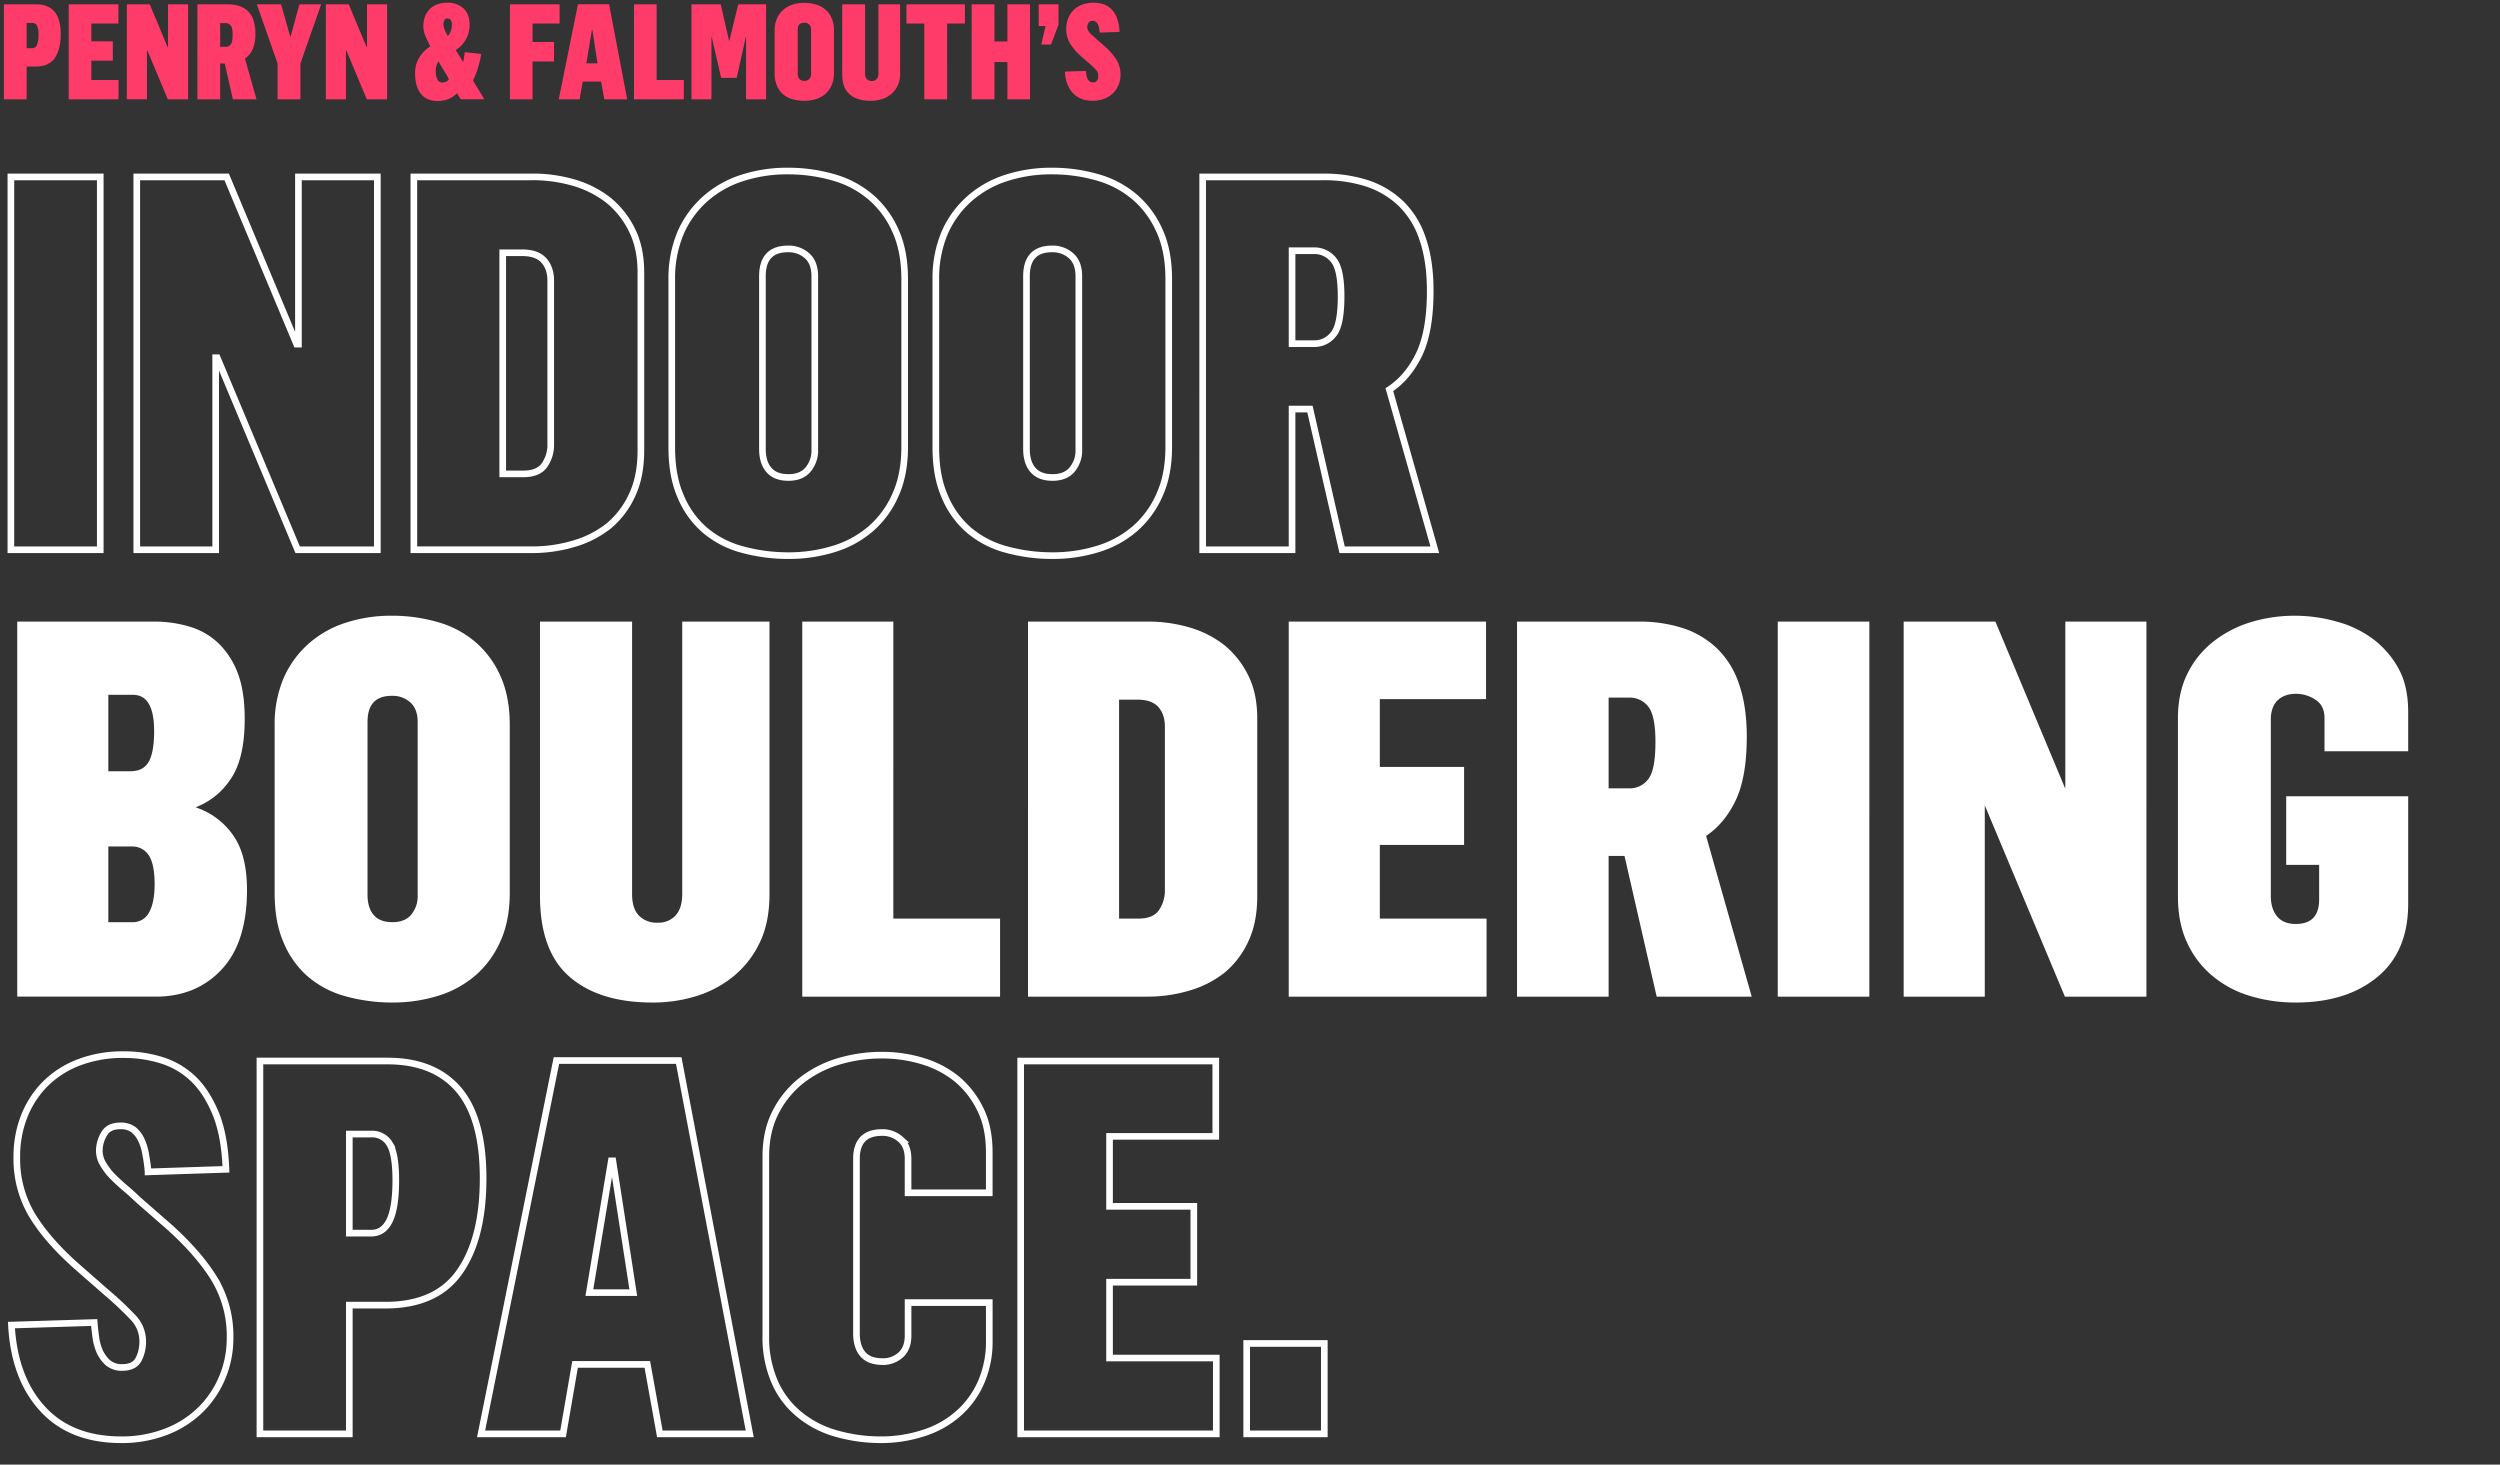 <svg xmlns="http://www.w3.org/2000/svg" xmlns:xlink="http://www.w3.org/1999/xlink" width="1130" height="662" viewBox="0 0 1130 662"><rect x="0" y="0" width="1130" height="662" fill="#333333" stroke="none"/><defs><clipPath id="b"><rect width="1130" height="662"/></clipPath></defs><g id="a" clip-path="url(#b)"><g transform="translate(-140 -415.755)"><path d="M7.383,59.589h40.4V228.113H7.383Zm56.906,0h40.63l31.627,75.6h.808v-75.6h35.667V228.113H137.007l-36.36-86.8h-.693v86.8H64.288Zm125.238,0h53.1a66.017,66.017,0,0,1,19.392,2.655,45.828,45.828,0,0,1,15.7,8.08,40.156,40.156,0,0,1,10.5,13.5q3.925,7.964,3.925,19.045v80.337q0,11.774-3.925,20.084a39.532,39.532,0,0,1-10.5,13.967,45.827,45.827,0,0,1-15.7,8.08,65.623,65.623,0,0,1-19.392,2.77h-53.1Zm49.4,134.242q6.926,0,9.7-4.04a15.99,15.99,0,0,0,2.77-9.465V106.568q0-5.771-3.117-9.234t-9.811-3.463H229.7v99.96ZM337.5,227.882a43.244,43.244,0,0,1-16.737-8.888,40.89,40.89,0,0,1-10.735-15.236q-3.924-9-3.924-21.931V105.876a52.76,52.76,0,0,1,4.04-21.123,44.2,44.2,0,0,1,11.2-15.352,46.386,46.386,0,0,1,16.621-9.35,65.723,65.723,0,0,1,20.661-3.117,73.642,73.642,0,0,1,20.661,2.886,44.369,44.369,0,0,1,16.737,8.888,42.674,42.674,0,0,1,11.2,15.236q4.155,9.119,4.155,21.931V181.6q0,12.582-4.155,21.7a42.921,42.921,0,0,1-11.2,15.352,46.034,46.034,0,0,1-16.737,9.119,68.707,68.707,0,0,1-20.431,3A78.587,78.587,0,0,1,337.5,227.882ZM367.515,192.1a13.415,13.415,0,0,0,3.232-9.35v-78.26q0-6.118-3.463-9.234a12.458,12.458,0,0,0-8.657-3.117q-11.543,0-11.543,12.351v78.029q0,6.118,2.886,9.465,2.886,3.463,8.888,3.463Q364.514,195.447,367.515,192.1Zm89.341,35.782a43.244,43.244,0,0,1-16.737-8.888,40.889,40.889,0,0,1-10.735-15.236q-3.924-9-3.925-21.931V105.876a52.76,52.76,0,0,1,4.04-21.123A44.2,44.2,0,0,1,440.7,69.4a46.386,46.386,0,0,1,16.621-9.35,65.722,65.722,0,0,1,20.661-3.117,73.642,73.642,0,0,1,20.661,2.886,44.368,44.368,0,0,1,16.737,8.888,42.674,42.674,0,0,1,11.2,15.236q4.155,9.119,4.155,21.931V181.6q0,12.582-4.155,21.7a42.921,42.921,0,0,1-11.2,15.352,46.032,46.032,0,0,1-16.737,9.119,68.707,68.707,0,0,1-20.431,3A78.586,78.586,0,0,1,456.856,227.882ZM486.867,192.1a13.415,13.415,0,0,0,3.232-9.35v-78.26q0-6.118-3.463-9.234a12.458,12.458,0,0,0-8.657-3.117q-11.543,0-11.543,12.351v78.029q0,6.118,2.886,9.465,2.886,3.463,8.888,3.463Q483.866,195.447,486.867,192.1Zm59.214-132.51h54.366A63.394,63.394,0,0,1,620.3,62.475a40.373,40.373,0,0,1,15.352,9.119,39.233,39.233,0,0,1,9.811,15.929q3.463,9.927,3.463,23.547,0,18.353-5.079,28.857-5.079,10.388-13.39,15.814L651,228.113H609.1l-14.544-63.6h-8.08v63.6h-40.4Zm50.326,75.374a10.829,10.829,0,0,0,8.888-4.386q3.347-4.155,3.347-17.083,0-12.12-3.347-16.275a10.933,10.933,0,0,0-8.888-4.271h-9.927v42.015Z" transform="translate(137.535 436.131)" fill="none" stroke="#fff" stroke-width="3"/><path d="M7.383,59.589H68.1A55.339,55.339,0,0,1,84.834,61.9a31.371,31.371,0,0,1,13.043,7.734,36.262,36.262,0,0,1,8.426,13.5q2.886,7.964,2.886,19.969,0,17.891-6.348,27.01a32.312,32.312,0,0,1-15.583,12.466v.923a32.456,32.456,0,0,1,16.391,11.889q6.579,8.772,6.579,24.932,0,23.663-11.427,35.782-11.312,12-29.318,12H7.383Zm51.48,135.858a8.68,8.68,0,0,0,8.08-4.732q2.539-4.617,2.539-12.928,0-9.234-2.77-13.39a9.322,9.322,0,0,0-8.311-4.155H47.551v35.205ZM57.94,127.23q6.233,0,8.772-4.5,2.539-4.386,2.539-14.2,0-16.852-10.158-16.852H47.551V127.23Zm97.19,100.652a43.244,43.244,0,0,1-16.737-8.888,40.889,40.889,0,0,1-10.735-15.236q-3.925-9-3.925-21.931V105.876a52.76,52.76,0,0,1,4.04-21.123A44.2,44.2,0,0,1,138.97,69.4a46.387,46.387,0,0,1,16.622-9.35,65.723,65.723,0,0,1,20.661-3.117,73.642,73.642,0,0,1,20.661,2.886,44.369,44.369,0,0,1,16.737,8.888,42.674,42.674,0,0,1,11.2,15.236Q229,93.063,229,105.876V181.6q0,12.582-4.155,21.7a42.921,42.921,0,0,1-11.2,15.352,46.034,46.034,0,0,1-16.737,9.119,68.707,68.707,0,0,1-20.431,3A78.587,78.587,0,0,1,155.129,227.882ZM185.141,192.1a13.415,13.415,0,0,0,3.232-9.35v-78.26q0-6.118-3.463-9.234a12.458,12.458,0,0,0-8.657-3.117q-11.543,0-11.543,12.351v78.029q0,6.118,2.886,9.465,2.886,3.463,8.888,3.463Q182.139,195.447,185.141,192.1Zm71.68,27.125q-13.159-11.427-13.159-36.244V59.589h40.63v122.7q0,6.695,3.232,10.042a11.625,11.625,0,0,0,8.772,3.347,10.91,10.91,0,0,0,8.542-3.463q3.117-3.463,3.117-9.927V59.589h38.437v122.7q0,12.235-4.04,21.008a43.664,43.664,0,0,1-11.312,15.121,48.734,48.734,0,0,1-16.621,9.234,65.648,65.648,0,0,1-20.431,3.117Q270.095,230.768,256.821,219.225ZM362.206,59.589h40.169V193.831h48.249v34.282H362.206Zm102.038,0h53.1a66.017,66.017,0,0,1,19.392,2.655,45.827,45.827,0,0,1,15.7,8.08,40.156,40.156,0,0,1,10.5,13.5q3.925,7.964,3.925,19.045v80.337q0,11.774-3.925,20.084a39.532,39.532,0,0,1-10.5,13.967,45.827,45.827,0,0,1-15.7,8.08,65.622,65.622,0,0,1-19.392,2.77h-53.1Zm49.4,134.242q6.926,0,9.7-4.04a15.99,15.99,0,0,0,2.77-9.465V106.568q0-5.771-3.117-9.234t-9.811-3.463h-8.772v99.96ZM582.094,59.589h88.186V93.64H622.263v31.627h38.091v34.282H622.263v34.282h48.249v34.282H582.094Zm103.192,0h54.366a63.394,63.394,0,0,1,19.854,2.886,40.374,40.374,0,0,1,15.352,9.119,39.233,39.233,0,0,1,9.811,15.929q3.463,9.927,3.463,23.547,0,18.353-5.079,28.857-5.079,10.388-13.39,15.814l20.546,72.373h-41.9l-14.544-63.6h-8.08v63.6h-40.4Zm50.326,75.374a10.829,10.829,0,0,0,8.888-4.386q3.347-4.155,3.347-17.083,0-12.12-3.347-16.275a10.933,10.933,0,0,0-8.888-4.271h-9.927v42.015Zm67.525-75.374h40.4V228.113h-40.4Zm56.906,0h40.63l31.627,75.6h.808v-75.6h35.667V228.113H932.762l-36.359-86.8h-.693v86.8H860.043ZM1016.1,227.767a46.765,46.765,0,0,1-16.621-8.888A41.665,41.665,0,0,1,988.167,204.1q-4.155-8.772-4.155-20.892V102.875q0-11.427,4.155-19.853a41.143,41.143,0,0,1,11.427-14.313,50.828,50.828,0,0,1,16.621-8.772,67.534,67.534,0,0,1,20.084-3,68.985,68.985,0,0,1,18.93,2.655,47.818,47.818,0,0,1,16.275,7.849,41.053,41.053,0,0,1,11.427,13.39q4.156,7.618,4.156,19.161v17.2h-36.821V102.644q0-5.771-4.155-8.542a16.362,16.362,0,0,0-9.119-2.886q-5.54,0-8.772,3.117t-3.232,9.234v79.414q0,6,2.886,9.58,3,3.694,8.888,3.694,11.081,0,11.081-11.658V168.553h-14.89V138.542h54.135v48.018q0,21.469-13.736,32.781-13.851,11.427-36.59,11.427A69.5,69.5,0,0,1,1016.1,227.767Z" transform="translate(140.912 637.629)" fill="#fff" stroke="#fff" stroke-width="1"/><path d="M18.581,216.711q-12.7-13.967-13.967-37.745l37.4-1.154q.231,3,.693,6.349a24.513,24.513,0,0,0,1.731,6.579,15.746,15.746,0,0,0,3.694,5.194,9.707,9.707,0,0,0,6.579,2.193q5.425,0,7.387-3.694a17.357,17.357,0,0,0,1.847-8.08,15.5,15.5,0,0,0-4.386-10.85,151.959,151.959,0,0,0-11.889-11.2L33.7,152.072Q20.774,140.53,13.964,129.333a49.546,49.546,0,0,1-6.926-26.2,49.739,49.739,0,0,1,3-17.66A43.837,43.837,0,0,1,19.158,70.7,43.578,43.578,0,0,1,34.279,60.539a55.663,55.663,0,0,1,21.354-3.809,56.374,56.374,0,0,1,16.506,2.424,36.059,36.059,0,0,1,14.313,8.2q6.233,5.771,10.5,16.044,4.04,9.927,4.617,25.163l-35.205,1.154a62.789,62.789,0,0,0-1.039-7.618A24.023,24.023,0,0,0,63.367,95.4a13,13,0,0,0-3.578-4.733,9.441,9.441,0,0,0-6-1.731q-5.194,0-7.272,3.578a14.968,14.968,0,0,0-2.193,7.5,11.706,11.706,0,0,0,1.616,6,28.451,28.451,0,0,0,4.386,5.771q3.117,3.117,5.887,5.425,1.962,1.616,5.887,5.31l13.736,12q13.5,12.12,20.546,23.663a49.735,49.735,0,0,1,7.041,26.433,46.047,46.047,0,0,1-3.463,17.891,44.2,44.2,0,0,1-9.811,14.659A45.235,45.235,0,0,1,74.678,227.1a55.122,55.122,0,0,1-20.431,3.694Q31.393,230.794,18.581,216.711Zm98.344-157.1h57.6q21.123,0,32.2,12.928,11.081,13.043,11.081,40.053t-10.5,42.131q-10.5,15.236-33.7,15.236H157.324v58.175h-40.4Zm50.326,77.8q5.541,0,8.311-5.771t2.77-18.122q0-11.889-2.77-16.391a9.121,9.121,0,0,0-8.311-4.5h-9.927v44.786Zm83.685-78.029h55.29l32.089,168.754h-40.63l-5.656-31.4H259.362l-5.425,31.4H216.885Zm34.744,104.923-9.234-59.56h-.693l-9.927,59.56Zm91.418,63.6a45.3,45.3,0,0,1-16.506-8.657,39.149,39.149,0,0,1-10.966-14.544,50.3,50.3,0,0,1-4.04-20.777V102.9q0-11.427,4.271-19.853a42.971,42.971,0,0,1,11.427-14.313,50.667,50.667,0,0,1,16.621-8.772,67.922,67.922,0,0,1,20.2-3,62.089,62.089,0,0,1,18.584,2.77,44.917,44.917,0,0,1,15.467,8.2,41.08,41.08,0,0,1,10.5,13.736q3.925,7.964,3.925,19.276v18.237H409.879V103.824q0-5.771-3.347-8.772a12.146,12.146,0,0,0-8.426-3.117q-11.543,0-11.543,11.889v78.952q0,6,2.886,9.35t8.888,3.347a11.835,11.835,0,0,0,8.2-3q3.347-3,3.347-8.772v-14.89h36.706v16.968a45.837,45.837,0,0,1-3.809,19.276,40,40,0,0,1-10.388,14.082,43.389,43.389,0,0,1-15.583,8.657,61.6,61.6,0,0,1-19.161,3A73.228,73.228,0,0,1,377.1,227.908ZM460.782,59.615h88.186V93.666H500.951v31.627h38.091v34.282H500.951v34.282H549.2v34.282H460.782ZM562.935,187.278h35.09v40.861h-35.09Z" transform="translate(140.564 835.725)" fill="none" stroke="#fff" stroke-width="3"/><path d="M1.758-35.52H16.424q5.379,0,8.2,3.292,2.822,3.321,2.822,10.2T24.772-11.3q-2.675,3.88-8.582,3.88H12.045V7.392H1.758ZM14.573-15.71a2.259,2.259,0,0,0,2.116-1.47,11.273,11.273,0,0,0,.705-4.615,8.642,8.642,0,0,0-.705-4.174,2.323,2.323,0,0,0-2.116-1.146H12.045v11.4ZM31.062-35.52H53.517v8.671H41.29V-18.8h9.7v8.729h-9.7v8.729H53.576V7.392H31.062Zm26.276,0H67.684l8.053,19.252h.206V-35.52h9.082V7.392h-9.17L66.6-14.711H66.42v22.1H57.338Zm31.89,0h13.844a16.142,16.142,0,0,1,5.055.735,10.28,10.28,0,0,1,3.909,2.322,9.99,9.99,0,0,1,2.5,4.056,18.244,18.244,0,0,1,.882,6,17.153,17.153,0,0,1-1.293,7.348,9.8,9.8,0,0,1-3.409,4.027l5.232,18.429H105.276L101.573-8.8H99.515V7.392H89.228Zm12.815,19.193a2.757,2.757,0,0,0,2.263-1.117q.852-1.058.852-4.35,0-3.086-.852-4.144a2.784,2.784,0,0,0-2.263-1.088H99.515v10.7ZM125.469-8.8,116.093-35.52h10.963l4.2,14.872,4.085-14.872h9.817L135.785-8.8V7.392H125.469ZM147.277-35.52h10.346l8.053,19.252h.206V-35.52h9.082V7.392h-9.17l-9.258-22.1h-.176v22.1h-9.082ZM190.248,4.923q-2.616-3.292-2.616-9.141a13.494,13.494,0,0,1,1.91-7.348A15.528,15.528,0,0,1,194.51-16.5q-1.088-2.116-2.116-4.409a11.846,11.846,0,0,1-1.029-4.85,12.326,12.326,0,0,1,.676-4.085,9.356,9.356,0,0,1,2-3.321,9.3,9.3,0,0,1,3.351-2.263,12.414,12.414,0,0,1,4.644-.823,10.4,10.4,0,0,1,7.495,2.586q2.733,2.586,2.733,7.466a13.187,13.187,0,0,1-1.617,6.407A13.375,13.375,0,0,1,206-14.887a11.51,11.51,0,0,0,.647,1.117q.029.059.426.661t.6.926q.705,1.117,1,1.646.118.235.353.632t.294.514a16.445,16.445,0,0,0,.382-1.91l.191-1.337q.132-.926.191-1.279l7.407.794a31.932,31.932,0,0,1-.676,3.5q-.47,1.881-.97,3.38-.676,2.028-1.029,2.88a22.306,22.306,0,0,1-1,2.146,13.22,13.22,0,0,0,.941,1.734q.294.47.867,1.411t.72,1.176q1.176,1.91,1.558,2.586.794,1.411.911,1.7H208.236L206.59,4.629a11.124,11.124,0,0,1-4.144,2.733,13.506,13.506,0,0,1-4.526.823Q192.835,8.186,190.248,4.923Zm12.668-6.554a14.561,14.561,0,0,0-.882-1.7q-.5-.852-1.44-2.381-1.117-1.822-1.47-2.41a14.561,14.561,0,0,1-.882-1.7,7.4,7.4,0,0,0-1.264,4.761,7.883,7.883,0,0,0,.676,3.38,2.484,2.484,0,0,0,2.44,1.5A3.379,3.379,0,0,0,202.916-1.631Zm.823-21.721a8.021,8.021,0,0,0,.5-2.91,3.73,3.73,0,0,0-.5-2.146,1.6,1.6,0,0,0-1.352-.735,1.576,1.576,0,0,0-1.528.852,3.57,3.57,0,0,0-.47,1.675,6.655,6.655,0,0,0,.5,2.293,26.466,26.466,0,0,0,1.5,3.116A5.932,5.932,0,0,0,203.739-23.352ZM230.486-35.52h22.455v8.671H240.714V-18.5h9.7v8.788h-9.7V7.392H230.486Zm30.744-.059h14.079L283.48,7.392H273.134L271.694-.6h-8.318l-1.381,7.995h-9.435Zm8.847,26.717-2.351-15.166h-.176L265.022-8.862ZM286.566-35.52h10.228V-1.337H309.08V7.392H286.566Zm25.983,0h13.226l3.733,16.371h.176l4-16.371h12.58V7.392h-9.053V-20.765h-.118L333.005-2.307h-7.054l-4.262-18.458h-.118V7.392h-9.023ZM358.135,7.333a11.011,11.011,0,0,1-4.262-2.263,10.412,10.412,0,0,1-2.733-3.88,13.953,13.953,0,0,1-1-5.584v-19.34a13.435,13.435,0,0,1,1.029-5.379,11.253,11.253,0,0,1,2.851-3.909,11.812,11.812,0,0,1,4.232-2.381,16.735,16.735,0,0,1,5.261-.794,18.752,18.752,0,0,1,5.261.735,11.3,11.3,0,0,1,4.262,2.263,10.866,10.866,0,0,1,2.851,3.88,13.4,13.4,0,0,1,1.058,5.584V-4.453a13.239,13.239,0,0,1-1.058,5.526,10.929,10.929,0,0,1-2.851,3.909A11.722,11.722,0,0,1,368.775,7.3a17.5,17.5,0,0,1-5.2.764A20.012,20.012,0,0,1,358.135,7.333Zm7.642-9.112a3.416,3.416,0,0,0,.823-2.381V-24.087a3,3,0,0,0-.882-2.351,3.172,3.172,0,0,0-2.2-.794q-2.939,0-2.939,3.145V-4.218a3.58,3.58,0,0,0,.735,2.41,2.779,2.779,0,0,0,2.263.882A2.807,2.807,0,0,0,365.777-1.778ZM384.03,5.129q-3.351-2.91-3.351-9.229V-35.52h10.346V-4.276a3.55,3.55,0,0,0,.823,2.557,2.96,2.96,0,0,0,2.234.852,2.778,2.778,0,0,0,2.175-.882,3.654,3.654,0,0,0,.794-2.528V-35.52h9.788V-4.276a12.709,12.709,0,0,1-1.029,5.349,11.118,11.118,0,0,1-2.88,3.85A12.41,12.41,0,0,1,398.7,7.275a16.716,16.716,0,0,1-5.2.794Q387.41,8.068,384.03,5.129Zm33.742-31.978h-8.053V-35.52h26.423v8.671h-8.024V7.392H417.772ZM439.2-35.52h10.287v16.783h5.849V-35.52h10.228V7.392H455.335V-9.449h-5.849V7.392H439.2ZM472.588-25.7H469.5V-35.52h8.935v9.258l-3.38,8.906h-4.409ZM484.874,4.482Q481.64.926,481.317-5.129l9.523-.294q.059.764.176,1.617a6.243,6.243,0,0,0,.441,1.675A4.01,4.01,0,0,0,492.4-.808a2.472,2.472,0,0,0,1.675.558,1.933,1.933,0,0,0,1.881-.941,4.42,4.42,0,0,0,.47-2.057,3.948,3.948,0,0,0-1.117-2.763,38.691,38.691,0,0,0-3.027-2.851l-3.556-3.116a26.287,26.287,0,0,1-5.026-5.79,12.616,12.616,0,0,1-1.763-6.672,12.665,12.665,0,0,1,.764-4.5,11.162,11.162,0,0,1,2.322-3.762,11.1,11.1,0,0,1,3.85-2.586,14.174,14.174,0,0,1,5.438-.97,14.355,14.355,0,0,1,4.2.617,9.182,9.182,0,0,1,3.645,2.087,11.475,11.475,0,0,1,2.675,4.085,19.08,19.08,0,0,1,1.176,6.407l-8.965.294a15.985,15.985,0,0,0-.265-1.94,6.116,6.116,0,0,0-.5-1.7,3.309,3.309,0,0,0-.911-1.205,2.4,2.4,0,0,0-1.528-.441,1.961,1.961,0,0,0-1.852.911,3.812,3.812,0,0,0-.558,1.91,2.981,2.981,0,0,0,.411,1.528,7.244,7.244,0,0,0,1.117,1.47q.794.794,1.5,1.381.5.411,1.5,1.352l3.5,3.057a27.76,27.76,0,0,1,5.232,6.025,12.664,12.664,0,0,1,1.793,6.731,11.725,11.725,0,0,1-.882,4.556A11.256,11.256,0,0,1,503.1,4.6a11.518,11.518,0,0,1-3.939,2.528,14.036,14.036,0,0,1-5.2.941Q488.136,8.068,484.874,4.482Z" transform="translate(140 453.247)" fill="#ff3b6a"/></g></g></svg>